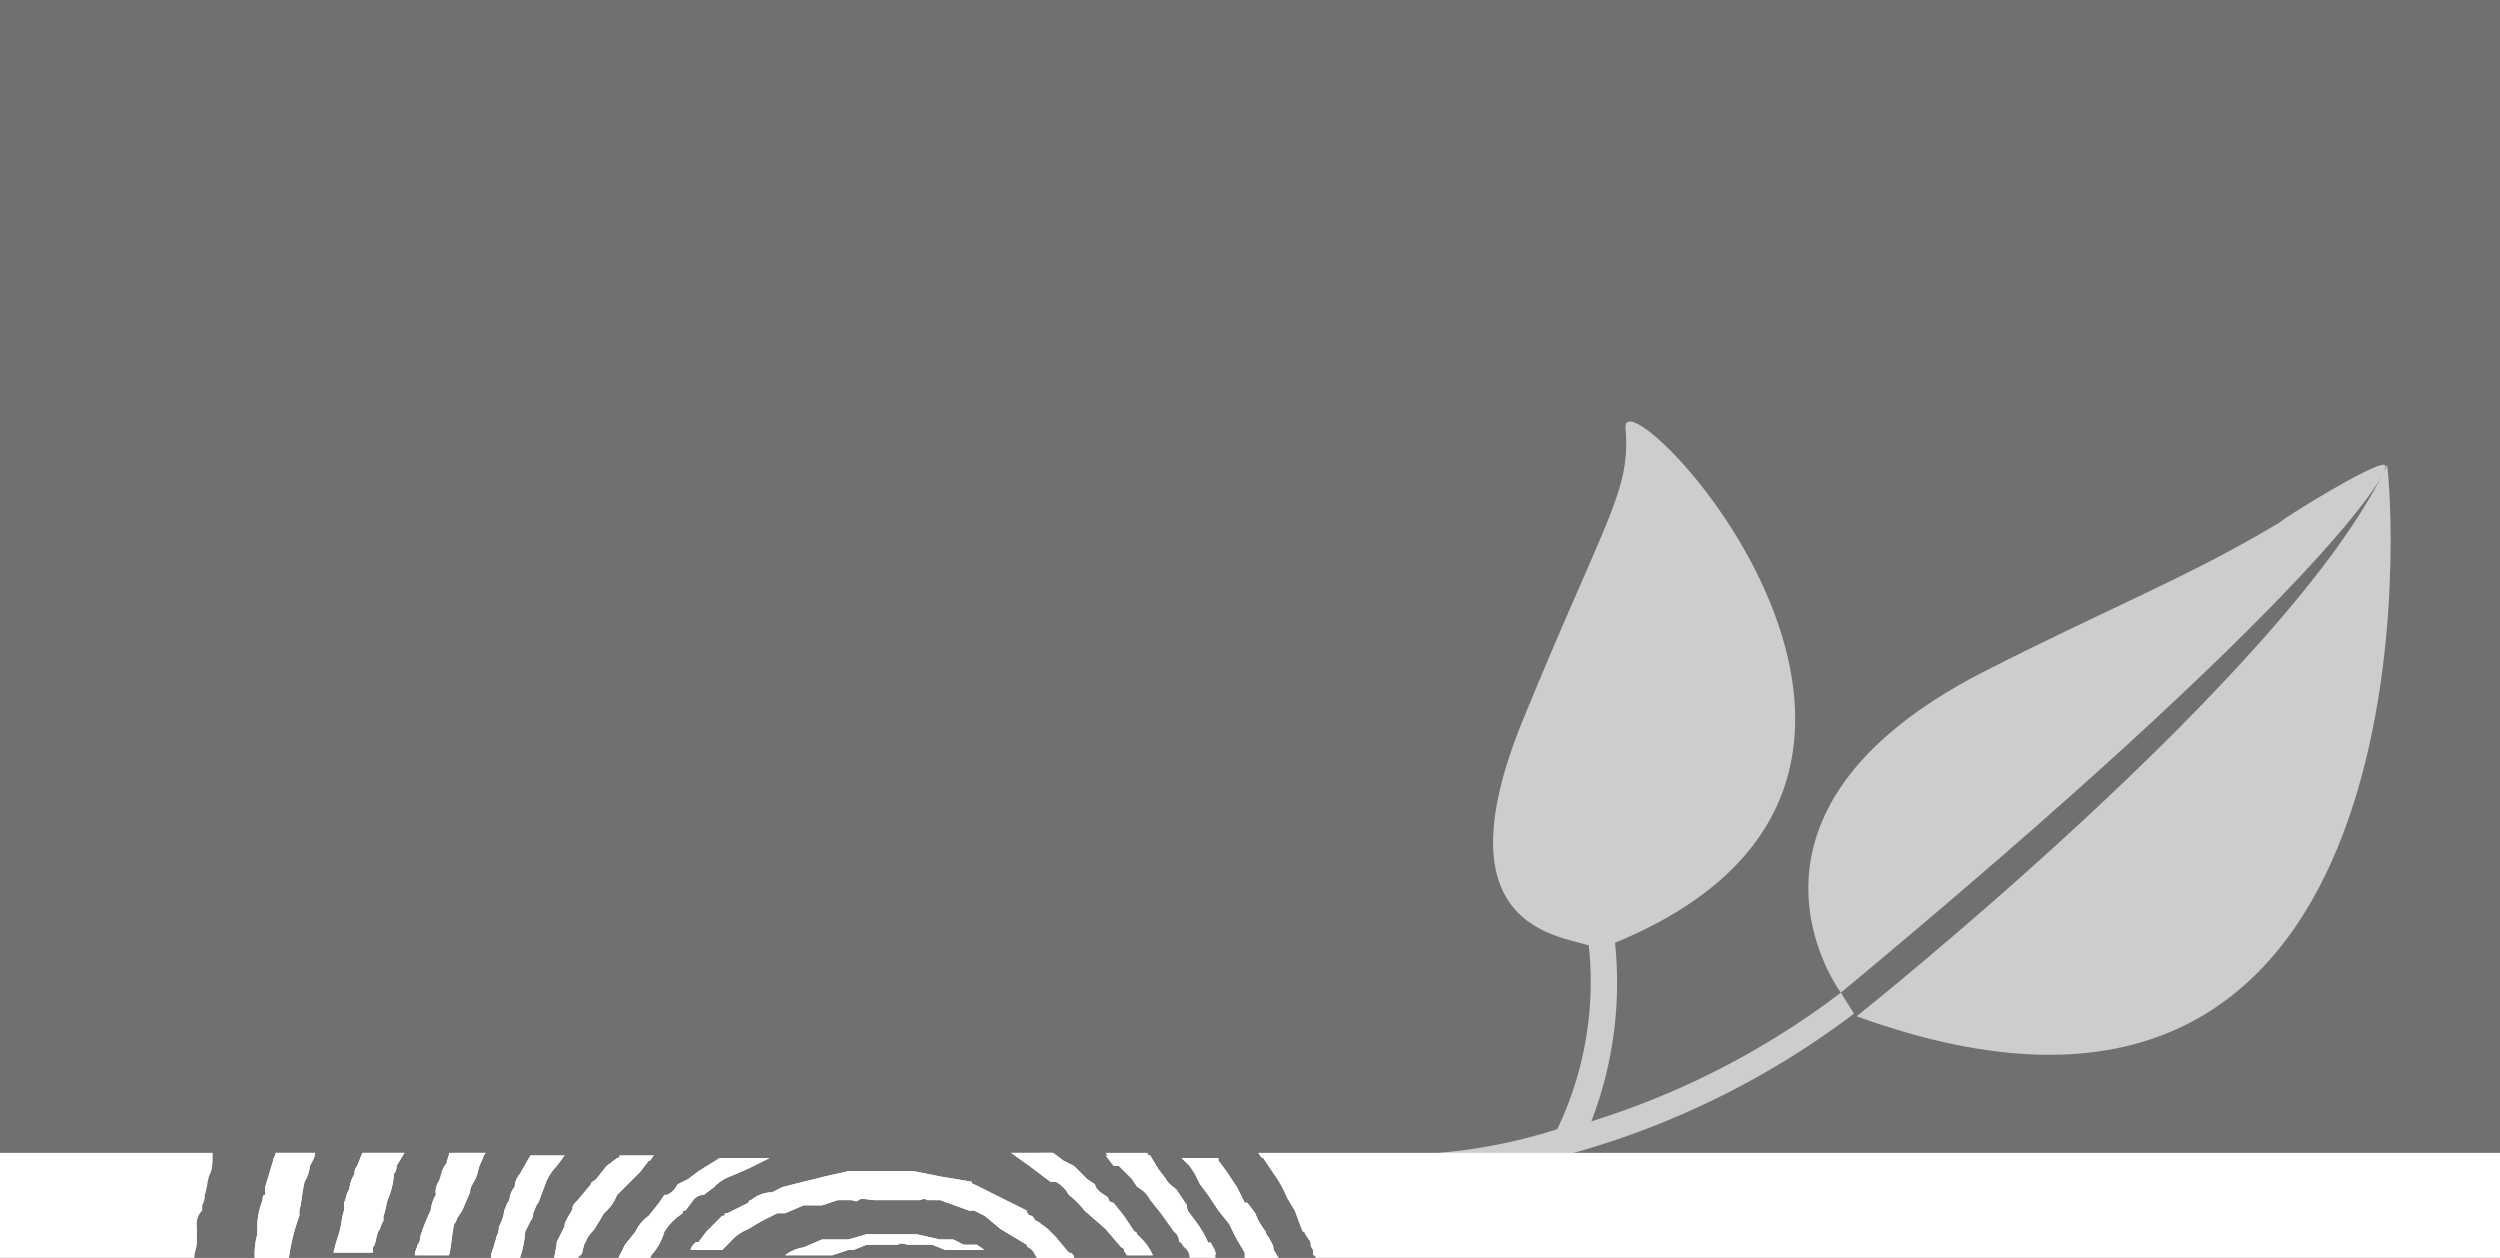 <svg xmlns="http://www.w3.org/2000/svg" width="95.2" height="47.9" viewBox="0 0 95.2 47.9">
  <rect x="0" y="0" width="95.2" height="47.9" fill="#333333" stroke="none"/>
  <defs>
    <style>
      .cls-1, .cls-2, .cls-3 {
        fill: #fff;
      }

      .cls-1 {
        opacity: 0.3;
      }

      .cls-2 {
        opacity: 0.65;
      }
    </style>
  </defs>
  <title>biodiverse</title>
  <g id="Layer_2" data-name="Layer 2">
    <g id="Layer_1-2" data-name="Layer 1">
      <g>
        <polyline class="cls-1" points="0 47.9 0 0 95.2 0 95.2 47.9"/>
        <path class="cls-2" d="M70.1,37.8S65,31,75.5,25.6c4.9-2.5,7.8-3.6,11.3-5.7.2-.2,3.6-2.3,4-2.2S88.3,22.7,70.1,37.8Z"/>
        <path class="cls-2" d="M90.9,17.7c.4,3.1,1.3,28.8-20.2,21C70.7,38.7,87.3,25.5,90.9,17.7Z"/>
        <path class="cls-2" d="M70.1,37.8a30.8,30.8,0,0,1-9.5,4.9,14.7,14.7,0,0,0,.9-6.8c15.3-6.3.2-22,.4-19.6s-.7,3.3-3.9,11.1,1.2,8.2,2.5,8.6a13,13,0,0,1-1.2,7,20.6,20.6,0,0,1-4.5.9v1a32,32,0,0,0,15.8-6.3Z"/>
        <g>
          <path class="cls-3" d="M14.4,46.9c.1-.1.1-.3.2-.4v-.2c.1-.2.1-.5.2-.7a2.9,2.9,0,0,0,.2-.9.4.4,0,0,0,.1-.3l.3-.5H13.8l-.2.5a.4.4,0,0,0-.1.3,1.4,1.4,0,0,0-.2.6c-.1.1-.1.3-.2.5v.3c-.1.3-.1.6-.2.9a6.4,6.4,0,0,0-.2.7h1.5v-.2C14.3,47.4,14.3,47.2,14.4,46.9Z"/>
          <path class="cls-3" d="M43.3,47a.1.1,0,0,0-.1-.1l-.2-.3-.2-.3-.4-.5a.2.2,0,0,1-.2-.2l-.3-.2c-.1-.1-.2-.2-.2-.3l-.3-.2-.5-.5-.4-.2-.4-.3H38.5l.7.5.8.6h.2a1.2,1.2,0,0,1,.5.5,3.4,3.4,0,0,1,.6.6l.8.7.6.7a.1.1,0,0,1,.1.1c0,.1.1.1.1.2h1a2.1,2.1,0,0,0-.4-.6Z"/>
          <path class="cls-3" d="M40.2,47.1h0l-.3-.3-.4-.3c-.1,0-.1-.1-.2-.2a.2.2,0,0,1-.2-.2l-.8-.4-.6-.3-.6-.3A.1.1,0,0,1,37,45l-1.2-.2-1-.2H32.3l-.9.2-.8.2-.8.2-.4.2a1.3,1.3,0,0,0-.8.3.1.1,0,0,0-.1.1l-.8.4h-.1c0,.1,0,.1-.1.1l-.2.2-.4.4-.3.4h-.1c-.1.1-.2.2-.2.3h1.2l.3-.3a1.8,1.8,0,0,1,.7-.5l.5-.3.6-.3h.3l.7-.3h.7l.6-.2h.5c.1,0,.2.1.3,0s.4,0,.6,0,.4,0,.6,0H35c.1,0,.2-.1.3,0h.5l1.1.4h.2l.4.2.6.5.5.3.5.3c0,.1.1.1.2.2s.1.2.2.3h1.4a.2.2,0,0,0-.2-.2Z"/>
          <path class="cls-3" d="M36.7,47.4l-.4-.2h-.5l-.9-.2H33l-.7.2h-1l-.7.3a1.5,1.5,0,0,0-.7.3h1.8l.6-.2h.2l.5-.2h1.2c.1-.1.3,0,.4,0h.9l.5.2h1.5l-.3-.2Z"/>
          <path class="cls-3" d="M25.3,46.9a2.3,2.3,0,0,1,.7-.7c0-.1,0-.1.1-.1l.3-.4a.5.5,0,0,1,.4-.2h0l.4-.3a1.5,1.5,0,0,1,.6-.4l.7-.3.8-.4H27.4l-.8.5-.4.3-.4.2a.8.8,0,0,1-.4.4h-.1l-.2.3-.4.5a1.5,1.5,0,0,0-.5.6l-.4.5-.3.6h1.2c0-.1.1-.1.1-.2A2.2,2.2,0,0,0,25.3,46.9Z"/>
          <path class="cls-3" d="M48.3,47.1a.3.3,0,0,1-.1-.2,2.5,2.5,0,0,1-.4-.7l-.3-.4h-.1l-.3-.6-.4-.6-.3-.4c0-.1,0-.1-.1-.1H45l.3.3.2.3.2.4.3.4.4.6.4.5.3.6.3.5v.2h1.3l-.2-.3C48.5,47.4,48.4,47.3,48.3,47.1Z"/>
          <path class="cls-3" d="M46,47.3a4.3,4.3,0,0,0-.4-.7l-.3-.4a.4.4,0,0,1-.1-.3l-.4-.6c-.1-.1-.3-.2-.4-.4l-.3-.4-.3-.5a.1.1,0,0,1-.1-.1H42.1l.3.4h.2l.5.5.2.3a1.2,1.2,0,0,1,.5.5l.4.5.5.7a.5.5,0,0,1,.2.4c.1,0,.1.1.2.2a.5.5,0,0,1,.2.4h1c0-.2-.1-.3-.2-.5A.1.1,0,0,1,46,47.3Z"/>
          <path class="cls-3" d="M22.3,47.3c.1-.3.3-.4.4-.6l.3-.5a1.8,1.8,0,0,0,.5-.7l.3-.3.3-.3.3-.3.3-.4c.1,0,.1-.1.2-.2H23.6a.1.1,0,0,1-.1.1l-.4.3-.4.5c-.1.1-.2.1-.2.2l-.5.6c-.1.1-.2.2-.2.3s-.1.2-.2.4-.1.2-.1.3l-.3.6c0,.2-.1.5-.1.7H22c0-.1,0-.1.1-.2S22.2,47.4,22.3,47.3Z"/>
          <path class="cls-3" d="M17.4,46.4l.2-.3.3-.7c0-.2.1-.3.2-.5s.1-.4.2-.6.1-.3.2-.4H17.2l-.2.4c-.2.2-.2.5-.3.7a.7.7,0,0,0-.1.5,1.4,1.4,0,0,0-.2.6,6.9,6.9,0,0,0-.4,1,.4.4,0,0,1-.1.3c0,.1-.1.2-.1.4h1.3c.1-.4.1-.8.2-1.2A.4.4,0,0,0,17.4,46.4Z"/>
          <path class="cls-3" d="M20.2,46.5a.4.4,0,0,0,.1-.3c.1-.2.1-.3.2-.4l.3-.8a2.1,2.1,0,0,1,.4-.6l.3-.4H20.2l-.4.7a.8.8,0,0,0-.2.5.8.8,0,0,0-.2.5c-.1.1-.1.2-.2.4a1.4,1.4,0,0,1-.2.6.8.8,0,0,1-.1.4c0,.1-.1.3-.1.4a.8.8,0,0,0-.1.4h1.1a3.6,3.6,0,0,0,.2-1Z"/>
          <path class="cls-3" d="M11.4,46.1c.1-.4.1-.7.2-1.1h0a1.4,1.4,0,0,0,.2-.6,1.7,1.7,0,0,0,.2-.5H10.5c0,.1-.1.2-.1.3l-.3,1v.3c-.1,0-.1.1-.1.2a2.9,2.9,0,0,0-.2.9h0V47a2.8,2.8,0,0,0-.1.9H11a7.5,7.5,0,0,1,.4-1.6Z"/>
          <path class="cls-3" d="M46,47.3a4.3,4.3,0,0,0-.4-.7l-.3-.4a.4.4,0,0,1-.1-.3l-.4-.6c-.1-.1-.3-.2-.4-.4l-.3-.4-.3-.5H42.1l.3.4h.2l.5.5.2.3a1.2,1.2,0,0,1,.5.5l.4.5.5.7a.5.5,0,0,1,.2.4c.1,0,.1.1.2.2a.5.5,0,0,1,.2.4h1l-.2-.5A.1.1,0,0,1,46,47.3Z"/>
          <path class="cls-3" d="M22.3,47.3c.1-.3.3-.4.4-.6l.3-.5a1.8,1.8,0,0,0,.5-.7l.3-.3.3-.3.3-.3.3-.4c.1,0,.1-.1.2-.2H23.6a.1.1,0,0,1-.1.1l-.4.3-.4.5c-.1.1-.2.1-.2.2l-.5.6c-.1.1-.2.2-.2.3s-.1.2-.2.4-.1.2-.1.3l-.3.6c0,.2-.1.5-.1.7H22c0-.1,0-.2.1-.2S22.2,47.4,22.3,47.3Z"/>
          <path class="cls-3" d="M7.8,43.9H0v4H7.4c0-.2.1-.4.1-.6v-.6a.7.7,0,0,1,.2-.6v-.2a.8.8,0,0,0,.1-.4c.1-.3.1-.6.2-.8s.1-.5.1-.8Z"/>
          <path class="cls-3" d="M43.3,47a.1.1,0,0,0-.1-.1l-.2-.3-.2-.3-.4-.5a.2.2,0,0,1-.2-.2l-.3-.2c-.1-.1-.2-.2-.2-.3l-.3-.2-.5-.5-.4-.2-.4-.3H38.5l.7.5.8.6h.2a1.2,1.2,0,0,1,.5.5,3.4,3.4,0,0,1,.6.6l.8.7.6.7a.1.1,0,0,1,.1.1c0,.1.1.1.1.2h1a2.1,2.1,0,0,0-.4-.6Z"/>
          <path class="cls-3" d="M25.3,46.9a2.3,2.3,0,0,1,.7-.7c0-.1,0-.1.1-.1l.3-.4a.5.5,0,0,1,.4-.2h0l.4-.3a1.5,1.5,0,0,1,.6-.4l.7-.3.8-.4H27.4l-.8.5-.4.3-.4.2a.8.8,0,0,1-.4.4h-.1l-.2.3-.4.5a1.5,1.5,0,0,0-.5.6l-.4.5-.3.6h1.2c0-.1.1-.1.1-.2A2.2,2.2,0,0,0,25.3,46.9Z"/>
          <path class="cls-3" d="M40.2,47.1h0l-.3-.3-.4-.3c-.1,0-.1-.1-.2-.2a.2.2,0,0,1-.2-.2l-.8-.4-.6-.3-.6-.3A.1.1,0,0,1,37,45l-1.2-.2-1-.2H32.3l-.9.2-.8.2-.8.2-.4.2a1.3,1.3,0,0,0-.8.3.1.1,0,0,0-.1.1l-.8.4h-.1c0,.1,0,.1-.1.1l-.2.2-.4.4-.3.4h-.1c-.1.1-.2.2-.2.3h1.2l.3-.3a1.8,1.8,0,0,1,.7-.5l.5-.3.6-.3h.3l.7-.3h.7l.6-.2h.5c.1,0,.2.1.3,0s.4,0,.6,0,.4,0,.6,0H35c.1,0,.2-.1.3,0h.5l1.1.4h.2l.4.2.6.5.5.3.5.3c0,.1.1.1.2.2s.1.2.2.3h1.4a.2.2,0,0,0-.2-.2Z"/>
          <path class="cls-3" d="M11.4,46.1c.1-.4.1-.7.2-1.1h0a1.4,1.4,0,0,0,.2-.6c.1-.2.2-.3.2-.5H10.5c0,.1-.1.2-.1.3l-.3,1v.3c-.1,0-.1.1-.1.2a2.9,2.9,0,0,0-.2.9h0V47a2.8,2.8,0,0,0-.1.9H11a7.5,7.5,0,0,1,.4-1.6Z"/>
          <path class="cls-3" d="M14.4,46.9c.1-.1.1-.3.2-.4v-.2c.1-.2.1-.5.2-.7a2.9,2.9,0,0,0,.2-.9.4.4,0,0,0,.1-.3l.3-.5H13.8l-.2.5a.4.4,0,0,0-.1.3,1.4,1.4,0,0,0-.2.6c-.1.1-.1.3-.2.5v.3c-.1.3-.1.6-.2.9a6.4,6.4,0,0,0-.2.7h1.5v-.2C14.3,47.4,14.3,47.2,14.4,46.9Z"/>
          <path class="cls-3" d="M48.3,47.1a.3.3,0,0,1-.1-.2,2.5,2.5,0,0,1-.4-.7l-.3-.4h-.1l-.3-.6-.4-.6-.3-.4c0-.1,0-.1-.1-.1H45l.3.3.2.3.2.4.3.4.4.6.4.5.3.6.3.5v.2h1.2a.4.4,0,0,0-.1-.3C48.5,47.4,48.4,47.3,48.3,47.1Z"/>
          <path class="cls-3" d="M17.4,46.4l.2-.3.3-.7c0-.2.1-.3.2-.5s.1-.4.2-.6.1-.3.2-.4H17.1c0,.1-.1.3-.1.4s-.2.5-.3.7a.7.7,0,0,0-.1.5,1.4,1.4,0,0,0-.2.6,6.9,6.9,0,0,0-.4,1,.4.4,0,0,1-.1.3c0,.1-.1.2-.1.4h1.3c.1-.4.1-.8.2-1.2A.4.4,0,0,0,17.4,46.4Z"/>
          <path class="cls-3" d="M20.2,46.5a.4.4,0,0,0,.1-.3c.1-.2.1-.3.2-.4l.3-.8a2.1,2.1,0,0,1,.4-.6l.3-.4H20.2l-.4.7a.8.8,0,0,0-.2.5.8.8,0,0,0-.2.5c-.1.1-.1.2-.2.4a1.4,1.4,0,0,1-.2.6.8.8,0,0,1-.1.4c0,.1-.1.3-.1.4a.8.8,0,0,0-.1.4h1.1a4.4,4.4,0,0,0,.2-1Z"/>
          <path class="cls-3" d="M36.7,47.4l-.4-.2h-.5l-.9-.2H33l-.7.2h-1l-.7.3a1.5,1.5,0,0,0-.7.3h1.8l.6-.2h.2l.5-.2h1.2c.1-.1.3,0,.4,0h.9l.5.2h1.4c0-.1-.1-.1-.2-.2Z"/>
          <path class="cls-3" d="M95.2,43.9H47.9c.1.1.1.2.2.2l.4.6a4.1,4.1,0,0,1,.5.9l.3.5.3.8a.1.1,0,0,1,.1.1l.2.3a.4.4,0,0,0,.1.3v.2a.1.1,0,0,1,.1.1H95.2Z"/>
        </g>
      </g>
    </g>
  </g>
</svg>
